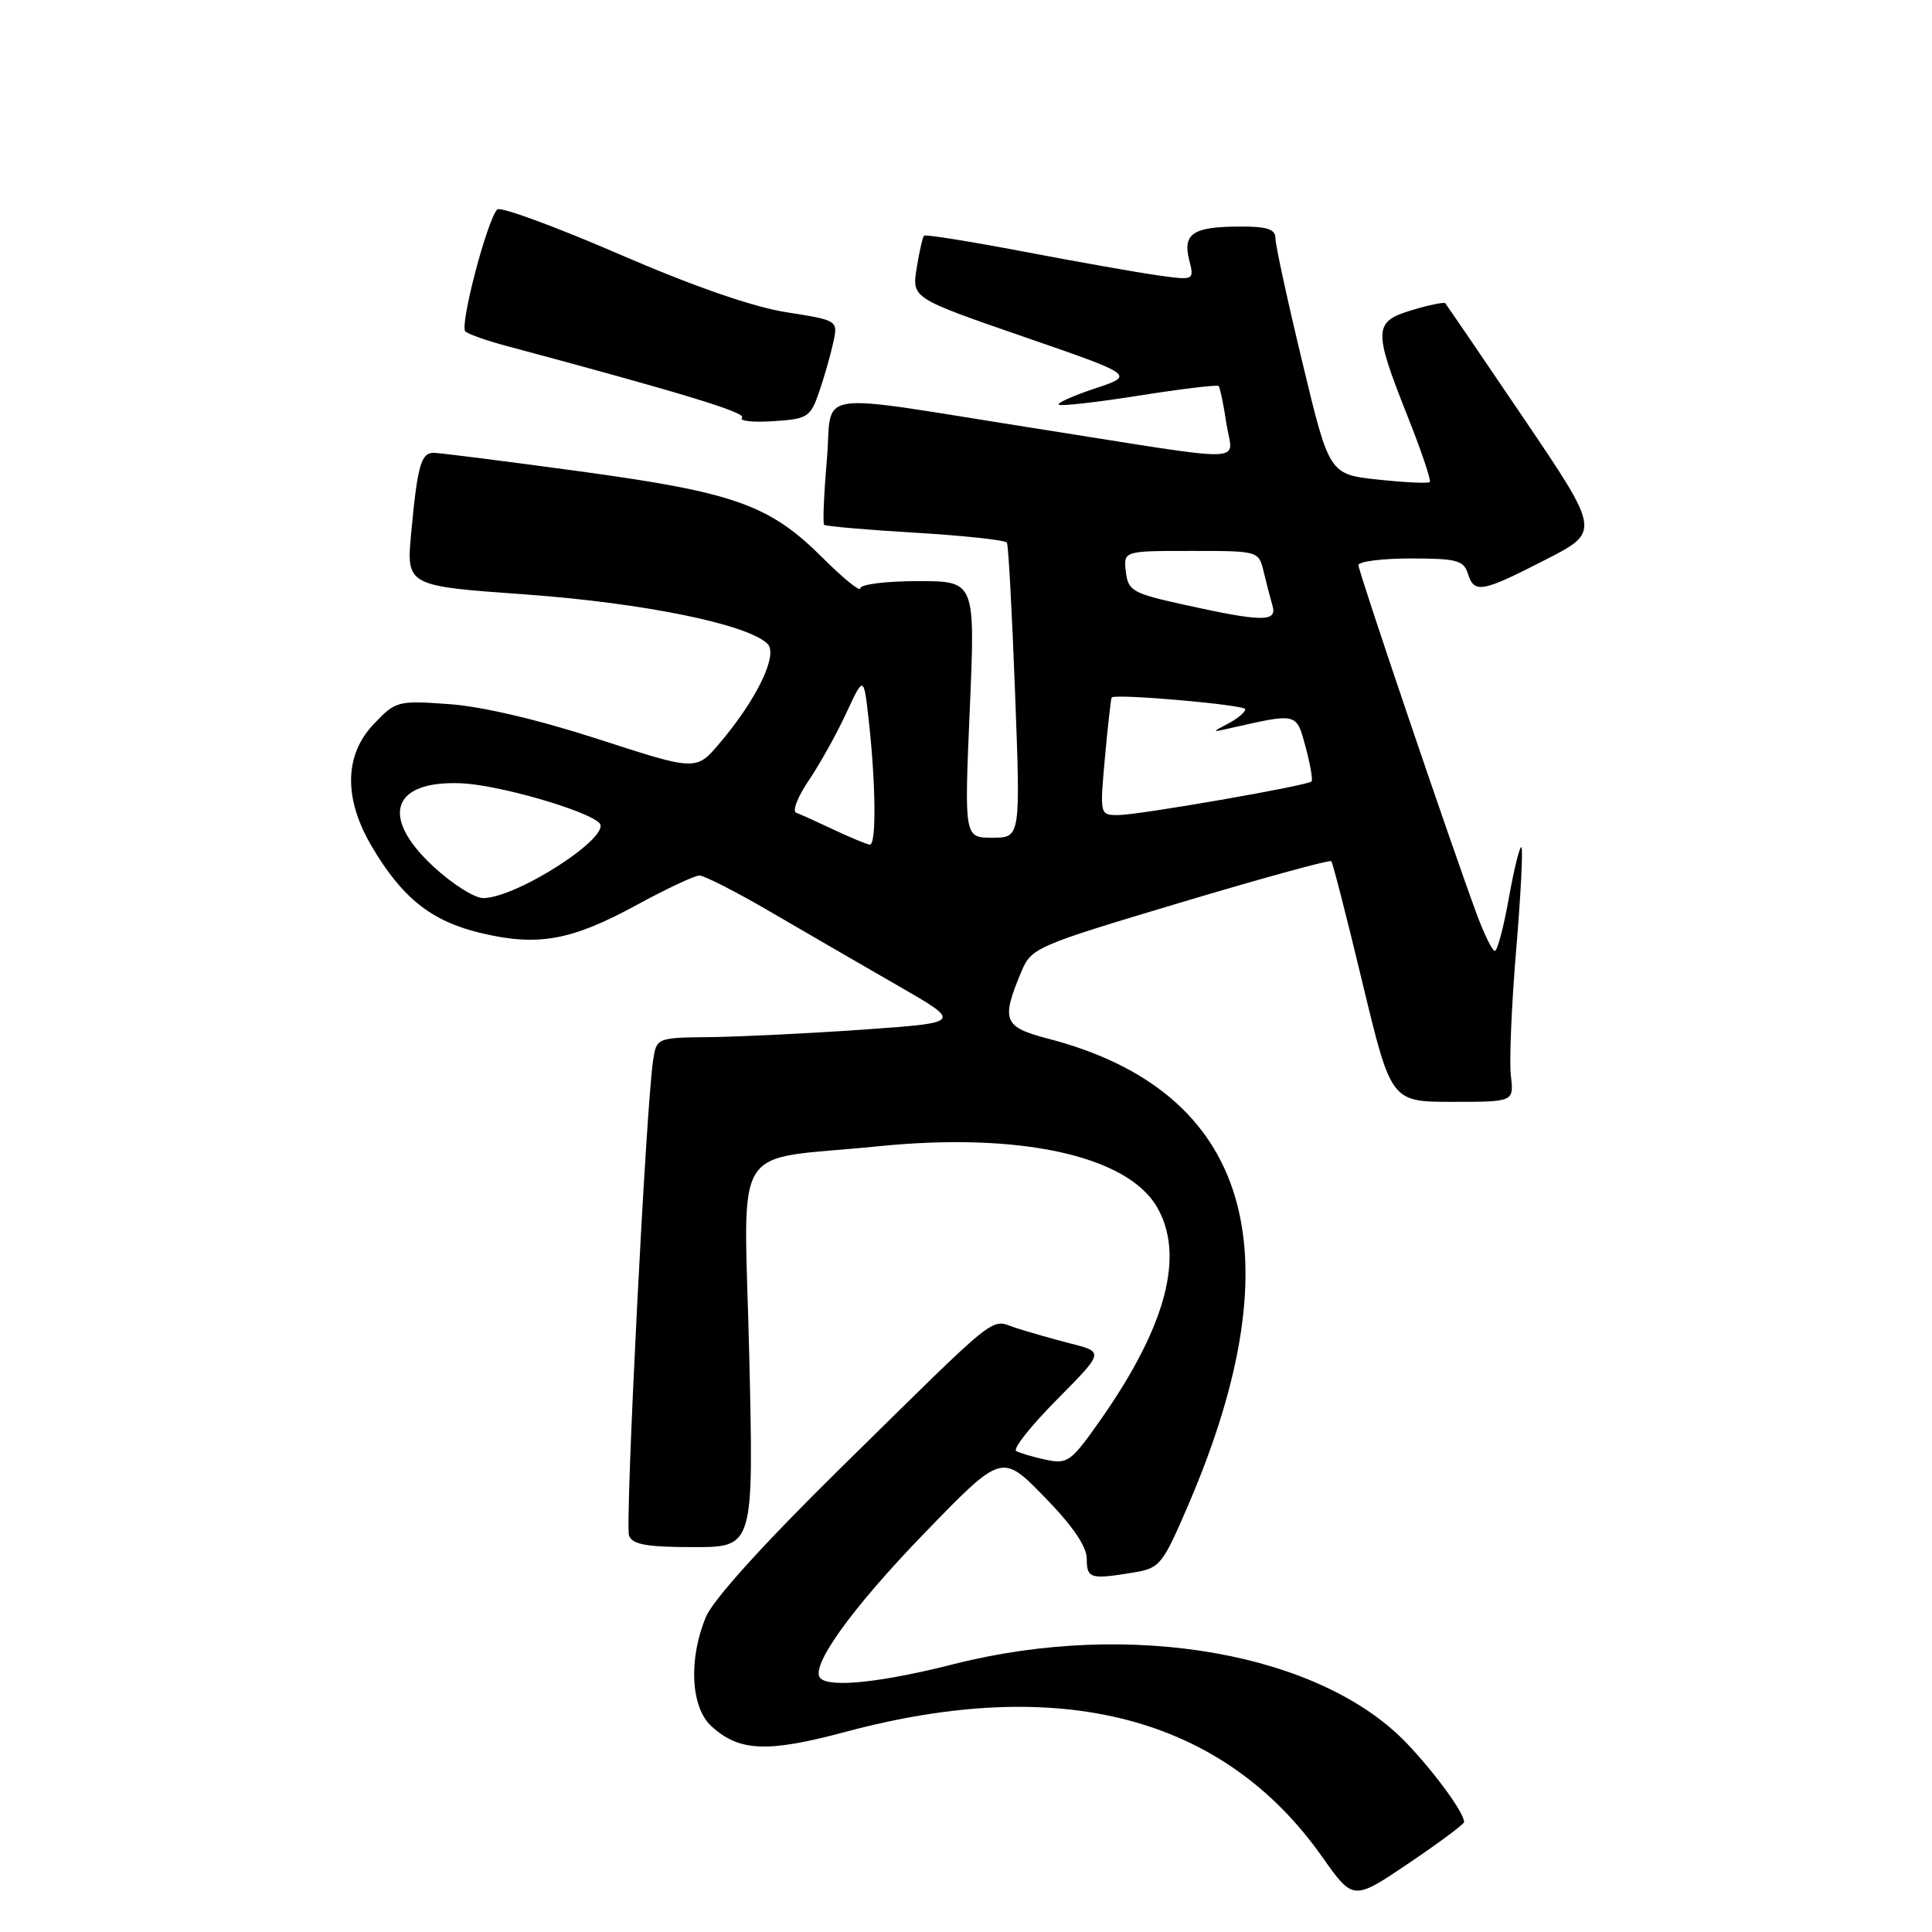 <?xml version="1.0" encoding="UTF-8" standalone="no"?>
<!DOCTYPE svg PUBLIC "-//W3C//DTD SVG 1.1//EN" "http://www.w3.org/Graphics/SVG/1.1/DTD/svg11.dtd" >
<svg xmlns="http://www.w3.org/2000/svg" xmlns:xlink="http://www.w3.org/1999/xlink" version="1.1" viewBox="0 0 256 256">
 <g >
 <path fill="currentColor"
d=" M 194.00 241.43 C 194.00 240.24 190.34 235.17 186.57 231.17 C 175.17 219.03 149.87 214.55 126.40 220.50 C 116.84 222.93 109.99 223.65 108.71 222.38 C 107.25 220.92 112.79 213.18 122.42 203.23 C 132.74 192.56 132.74 192.56 138.37 198.33 C 142.12 202.16 144.00 204.91 144.00 206.54 C 144.00 209.17 144.48 209.31 150.18 208.37 C 153.70 207.79 154.03 207.39 157.49 199.33 C 171.94 165.68 165.58 144.58 138.89 137.63 C 132.96 136.08 132.62 135.23 135.34 128.74 C 136.66 125.59 137.23 125.34 156.38 119.61 C 167.20 116.37 176.21 113.90 176.40 114.11 C 176.60 114.32 178.46 121.59 180.54 130.25 C 184.33 146.00 184.33 146.00 192.46 146.00 C 200.60 146.00 200.60 146.00 200.20 142.55 C 199.97 140.65 200.29 133.15 200.90 125.88 C 201.51 118.62 201.82 112.49 201.60 112.27 C 201.38 112.05 200.64 115.05 199.94 118.94 C 199.25 122.82 198.41 126.00 198.08 126.00 C 197.75 126.00 196.69 123.86 195.72 121.25 C 192.32 112.08 180.00 75.76 180.00 74.88 C 180.00 74.40 183.12 74.00 186.93 74.00 C 192.99 74.00 193.95 74.25 194.50 76.00 C 195.35 78.68 196.30 78.52 204.78 74.17 C 212.06 70.45 212.06 70.45 201.93 55.47 C 196.36 47.24 191.66 40.36 191.50 40.18 C 191.33 40.01 189.35 40.41 187.10 41.09 C 182.00 42.62 181.95 43.65 186.45 55.00 C 188.31 59.67 189.66 63.67 189.46 63.87 C 189.26 64.08 186.18 63.93 182.61 63.55 C 176.13 62.85 176.13 62.85 172.57 48.00 C 170.60 39.84 169.00 32.44 169.00 31.58 C 169.00 30.36 167.91 30.00 164.25 30.02 C 158.08 30.04 156.70 30.95 157.57 34.43 C 158.26 37.16 158.26 37.16 153.38 36.48 C 150.70 36.10 142.71 34.69 135.64 33.34 C 128.57 31.99 122.63 31.04 122.44 31.23 C 122.25 31.42 121.81 33.36 121.46 35.54 C 120.83 39.50 120.83 39.50 135.61 44.61 C 150.38 49.71 150.38 49.71 145.13 51.46 C 142.24 52.42 140.06 53.39 140.29 53.62 C 140.51 53.85 145.30 53.31 150.92 52.42 C 156.54 51.53 161.29 50.96 161.47 51.15 C 161.66 51.34 162.12 53.57 162.50 56.09 C 163.30 61.47 166.50 61.37 137.50 56.81 C 106.79 51.98 110.39 51.44 109.56 60.98 C 109.17 65.49 109.01 69.34 109.20 69.54 C 109.40 69.73 114.85 70.21 121.31 70.59 C 127.78 70.98 133.23 71.57 133.42 71.90 C 133.62 72.23 134.10 81.16 134.50 91.75 C 135.23 111.00 135.23 111.00 131.50 111.00 C 127.77 111.00 127.77 111.00 128.50 94.00 C 129.23 77.00 129.23 77.00 121.61 77.00 C 117.43 77.00 114.00 77.43 114.00 77.95 C 114.00 78.48 111.76 76.66 109.02 73.93 C 101.98 66.89 97.34 65.24 76.64 62.43 C 66.82 61.09 58.19 60.00 57.46 60.00 C 55.79 60.00 55.31 61.73 54.49 70.57 C 53.83 77.64 53.83 77.64 69.67 78.77 C 85.23 79.89 99.09 82.72 101.70 85.31 C 103.14 86.74 100.29 92.66 95.37 98.46 C 92.25 102.15 92.25 102.15 79.37 97.97 C 71.40 95.38 63.84 93.60 59.50 93.30 C 52.67 92.81 52.43 92.88 49.50 95.97 C 45.61 100.07 45.53 105.82 49.25 112.14 C 53.29 118.99 57.15 122.06 63.67 123.62 C 71.26 125.44 75.71 124.64 84.39 119.90 C 88.30 117.77 92.03 116.02 92.67 116.01 C 93.32 116.01 97.59 118.19 102.17 120.87 C 106.75 123.54 114.33 127.93 119.00 130.62 C 127.50 135.50 127.50 135.50 114.50 136.42 C 107.35 136.92 98.24 137.37 94.25 137.42 C 87.00 137.50 87.00 137.50 86.54 140.50 C 85.59 146.77 82.80 202.03 83.35 203.48 C 83.81 204.66 85.69 205.00 91.90 205.00 C 99.87 205.00 99.87 205.00 99.28 179.66 C 98.60 150.45 96.48 153.90 116.34 151.89 C 135.00 150.00 149.25 153.08 153.27 159.88 C 157.04 166.26 154.56 175.68 145.84 188.12 C 141.92 193.70 141.46 194.04 138.58 193.42 C 136.88 193.06 135.12 192.54 134.65 192.26 C 134.18 191.98 136.61 188.92 140.04 185.46 C 146.29 179.15 146.29 179.15 141.89 178.03 C 139.48 177.41 136.19 176.47 134.58 175.95 C 131.10 174.80 132.92 173.34 111.38 194.53 C 101.19 204.56 94.50 211.95 93.54 214.25 C 91.21 219.83 91.52 226.21 94.25 228.72 C 97.94 232.10 101.66 232.26 112.00 229.49 C 140.57 221.82 162.08 227.45 175.18 246.02 C 179.30 251.86 179.30 251.86 186.65 246.90 C 190.69 244.17 194.00 241.71 194.00 241.43 Z  M 108.53 51.96 C 109.20 50.02 110.04 47.08 110.40 45.44 C 111.06 42.45 111.06 42.45 104.18 41.37 C 99.74 40.67 91.87 37.94 81.95 33.64 C 73.51 29.99 66.28 27.34 65.89 27.75 C 64.52 29.21 60.85 43.25 61.67 43.93 C 62.13 44.30 64.53 45.15 67.00 45.81 C 90.34 52.06 98.98 54.69 98.32 55.35 C 97.89 55.78 99.74 55.99 102.42 55.81 C 107.02 55.52 107.38 55.29 108.53 51.96 Z  M 57.48 114.87 C 50.29 108.25 51.90 103.39 61.15 103.79 C 66.03 104.00 77.66 107.34 79.41 109.04 C 81.20 110.77 68.47 119.00 64.01 119.00 C 62.88 119.00 59.94 117.14 57.48 114.87 Z  M 110.50 109.95 C 108.30 108.91 106.05 107.89 105.50 107.69 C 104.95 107.49 105.70 105.57 107.16 103.42 C 108.62 101.26 110.86 97.25 112.13 94.50 C 114.45 89.50 114.45 89.50 115.12 95.50 C 116.06 104.03 116.13 112.01 115.25 111.92 C 114.84 111.87 112.70 110.99 110.50 109.95 Z  M 146.42 100.27 C 146.81 96.02 147.21 92.48 147.31 92.41 C 148.03 91.90 165.00 93.40 165.00 93.97 C 165.00 94.37 163.99 95.22 162.75 95.87 C 160.52 97.04 160.53 97.05 163.00 96.49 C 171.97 94.46 171.76 94.41 173.00 98.98 C 173.62 101.30 173.98 103.36 173.78 103.55 C 173.22 104.11 150.87 108.00 148.19 108.00 C 145.72 108.00 145.72 108.00 146.42 100.27 Z  M 157.00 80.15 C 150.04 78.62 149.48 78.30 149.18 75.75 C 148.87 73.00 148.87 73.00 157.83 73.00 C 166.77 73.00 166.78 73.00 167.44 75.75 C 167.80 77.26 168.33 79.29 168.61 80.25 C 169.26 82.44 167.28 82.42 157.00 80.15 Z "/>
</g>
</svg>